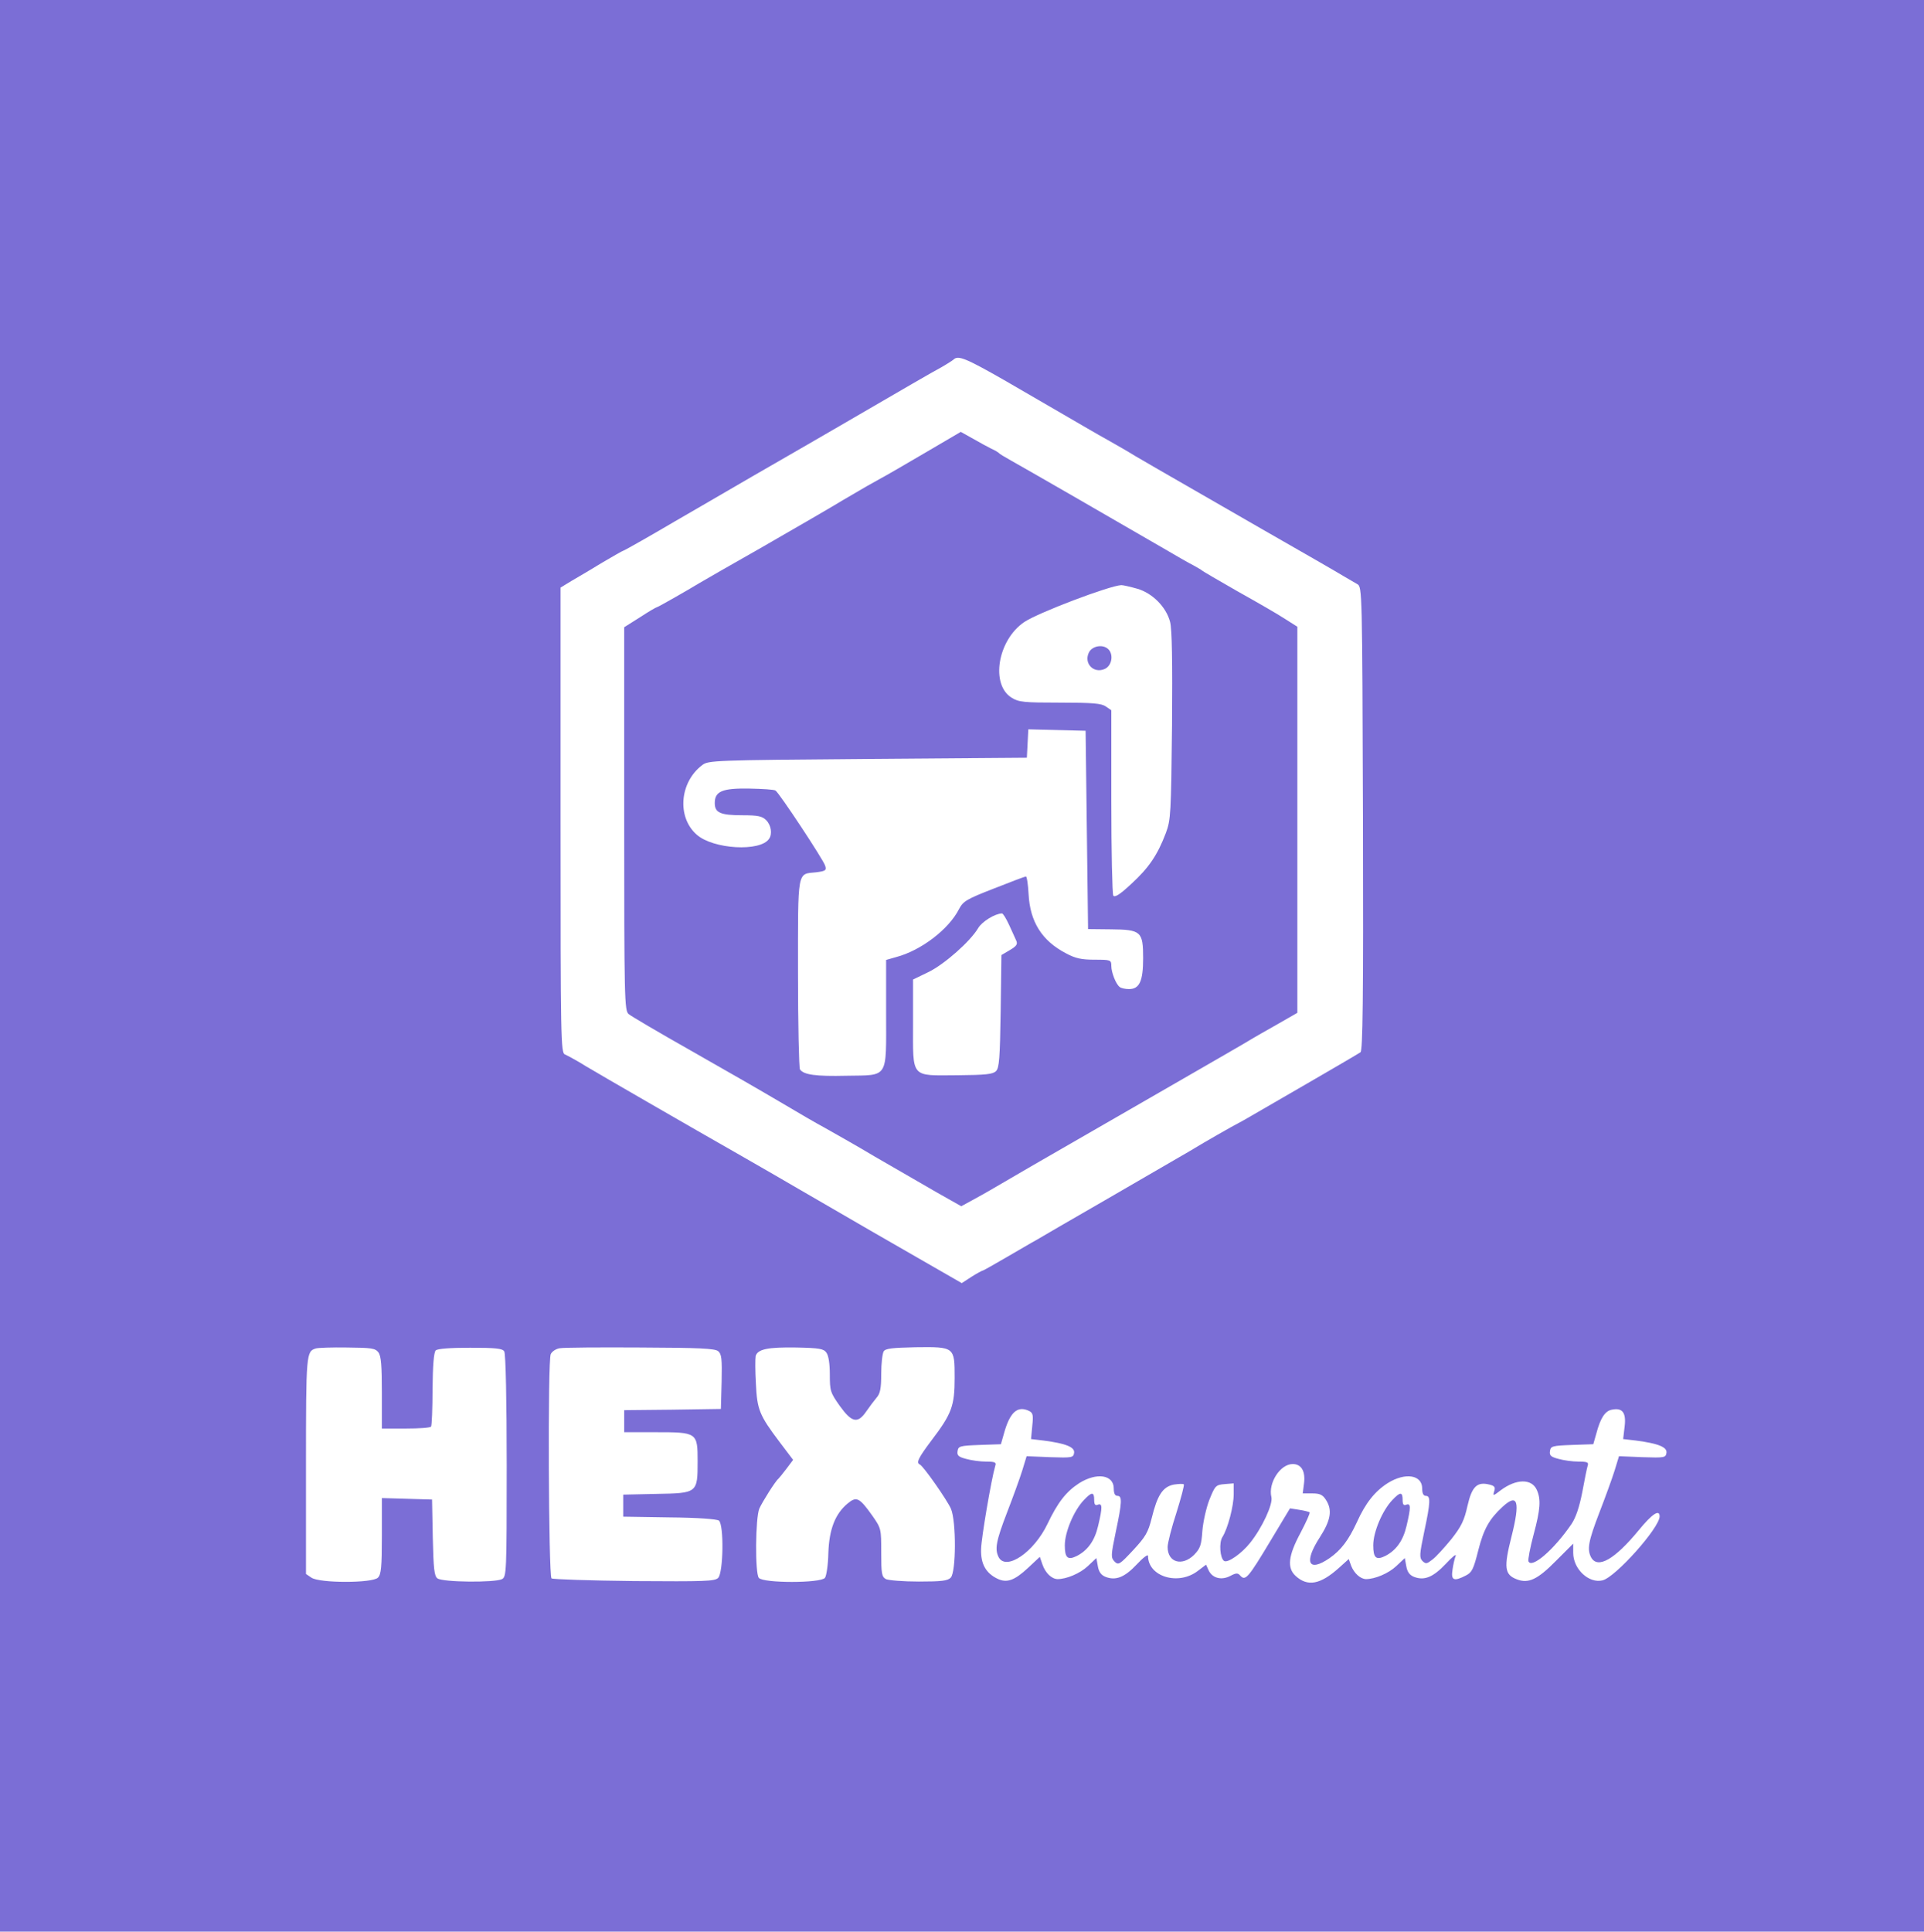<?xml version="1.0" standalone="no"?>
<!DOCTYPE svg PUBLIC "-//W3C//DTD SVG 20010904//EN"
 "http://www.w3.org/TR/2001/REC-SVG-20010904/DTD/svg10.dtd">
<svg version="1.0" xmlns="http://www.w3.org/2000/svg"
 width="786pt" height="789pt" viewBox="0 0 786 789"
 preserveAspectRatio="xMidYMid meet">

<g transform="translate(0,789) scale(0.1,-0.1)"
fill="#7b6ed6" stroke="none">
<path d="M0 3945 l0 -3945 3930 0 3930 0 0 3945 0 3945 -3930 0 -3930 0 0
-3945z m4103 2392 c89 -52 207 -120 262 -152 55 -32 127 -74 160 -92 33 -19
67 -38 75 -43 18 -12 148 -87 550 -318 168 -96 321 -184 340 -196 20 -12 45
-26 55 -32 20 -11 20 -29 23 -956 2 -749 -1 -948 -10 -956 -7 -5 -101 -60
-208 -122 -107 -62 -213 -123 -235 -136 -22 -13 -47 -27 -55 -31 -15 -7 -153
-86 -180 -103 -8 -5 -37 -22 -65 -38 -27 -16 -162 -94 -300 -174 -137 -79
-265 -153 -283 -164 -19 -10 -74 -43 -123 -71 -50 -29 -92 -53 -95 -53 -2 0
-23 -11 -45 -25 l-40 -26 -87 50 c-81 46 -459 264 -582 336 -49 29 -133 77
-232 134 -216 123 -578 332 -633 365 -38 24 -78 45 -87 49 -17 6 -18 61 -18
957 l0 950 46 28 c26 15 82 48 126 75 44 26 81 47 83 47 4 0 130 72 213 121
15 9 158 91 317 184 160 92 319 184 355 205 275 160 382 222 416 240 21 12 43
26 49 31 19 19 50 6 208 -84z m-2557 -3971 c11 -15 14 -55 14 -165 l0 -146 98
0 c53 0 100 3 103 8 3 4 6 73 6 153 1 95 5 150 13 158 7 7 57 11 141 11 104 0
132 -3 139 -15 6 -9 10 -201 10 -467 0 -437 -1 -453 -19 -463 -29 -15 -243
-13 -264 3 -13 10 -16 38 -19 167 l-3 155 -102 3 -103 3 0 -155 c0 -127 -3
-157 -16 -170 -22 -23 -239 -23 -272 0 l-22 15 0 443 c0 457 1 466 40 478 8 3
66 5 128 4 100 -1 115 -3 128 -20z m1388 5 c14 -12 16 -31 14 -125 l-3 -111
-197 -3 -198 -2 0 -45 0 -45 128 0 c170 0 172 -1 172 -119 0 -130 -1 -130
-169 -133 l-135 -3 0 -45 0 -45 189 -3 c118 -1 193 -7 202 -13 21 -18 18 -212
-3 -234 -14 -14 -54 -15 -344 -13 -181 2 -332 7 -337 11 -12 13 -16 893 -3
916 5 11 22 22 37 24 16 3 163 4 329 3 242 -1 304 -4 318 -15z m442 -6 c9 -12
14 -46 14 -89 0 -67 2 -74 41 -129 49 -68 73 -73 108 -22 13 19 32 44 42 56
15 17 19 38 19 98 0 42 5 83 10 91 7 12 35 15 129 17 161 2 161 2 161 -125 0
-115 -12 -147 -95 -256 -54 -72 -63 -91 -47 -98 14 -6 112 -146 127 -181 22
-52 21 -259 -1 -281 -12 -13 -39 -16 -130 -16 -64 0 -124 5 -135 10 -17 10
-19 22 -19 109 0 97 0 98 -37 151 -52 73 -64 79 -100 49 -51 -42 -76 -106 -79
-203 -1 -49 -8 -93 -14 -101 -18 -22 -252 -22 -270 0 -16 19 -14 245 2 283 12
27 66 113 78 122 3 3 18 21 33 41 l27 36 -56 74 c-82 109 -91 131 -96 238 -3
51 -3 101 -1 112 8 28 49 37 167 35 93 -2 111 -5 122 -21z m841 -300 l-5 -53
51 -6 c92 -12 128 -27 125 -50 -3 -20 -8 -21 -98 -18 l-96 4 -18 -59 c-10 -32
-38 -109 -62 -171 -45 -117 -51 -150 -34 -183 31 -56 144 21 199 136 42 88 76
132 130 167 72 45 141 34 141 -22 0 -20 5 -30 15 -30 20 0 19 -26 -7 -148 -20
-96 -20 -104 -5 -120 16 -16 21 -13 76 46 51 55 61 72 76 131 23 94 45 128 90
137 20 3 38 4 41 1 3 -3 -11 -55 -30 -116 -20 -61 -36 -124 -36 -140 0 -63 59
-80 108 -32 25 26 30 39 34 98 3 37 16 95 29 128 23 57 26 60 62 63 l37 3 0
-44 c0 -49 -24 -140 -46 -175 -15 -23 -10 -87 7 -98 15 -9 72 31 106 74 49 61
94 158 87 187 -14 57 36 135 87 135 36 0 53 -30 46 -81 l-5 -39 39 0 c30 0 42
-5 55 -25 28 -42 21 -84 -24 -154 -67 -103 -47 -145 40 -85 47 33 77 73 111
146 35 78 73 126 126 160 72 45 141 34 141 -22 0 -20 5 -30 15 -30 20 0 19
-26 -7 -148 -19 -91 -20 -104 -7 -118 14 -13 18 -12 41 6 15 11 49 49 77 83
41 52 53 77 66 136 18 79 39 100 90 87 21 -5 25 -11 19 -28 -6 -19 -4 -19 27
5 63 47 126 48 147 2 18 -39 15 -80 -13 -184 -14 -52 -23 -101 -21 -108 13
-32 105 48 176 152 18 27 32 69 44 130 9 50 19 98 22 108 5 14 -1 17 -38 17
-24 0 -60 5 -81 11 -31 8 -38 14 -35 32 3 20 9 22 90 25 l87 3 12 42 c17 65
36 94 64 99 43 9 59 -12 52 -69 l-6 -51 52 -6 c92 -12 128 -27 125 -50 -3 -20
-8 -21 -98 -18 l-96 4 -18 -59 c-10 -32 -38 -109 -62 -171 -45 -117 -51 -150
-34 -183 27 -49 97 -8 195 111 54 66 85 87 85 56 0 -46 -180 -248 -233 -261
-56 -14 -120 46 -120 112 l0 38 -71 -71 c-75 -76 -112 -93 -159 -75 -51 19
-54 49 -22 175 36 143 26 179 -37 121 -54 -50 -77 -91 -99 -178 -19 -76 -26
-90 -50 -102 -50 -26 -62 -20 -55 24 3 22 9 47 13 56 3 10 -15 -5 -41 -33 -51
-54 -87 -69 -129 -53 -18 7 -28 20 -32 44 l-6 33 -35 -33 c-32 -30 -87 -53
-124 -53 -23 1 -48 24 -60 54 l-10 28 -41 -37 c-75 -67 -127 -77 -176 -32 -36
33 -30 83 20 176 23 44 40 81 37 84 -3 2 -22 7 -42 10 l-38 6 -80 -133 c-90
-150 -102 -164 -122 -143 -11 13 -17 13 -42 0 -36 -19 -73 -9 -88 22 l-11 24
-33 -25 c-80 -62 -204 -24 -204 61 0 8 -21 -8 -46 -35 -49 -52 -85 -67 -127
-51 -18 7 -28 20 -32 44 l-6 33 -35 -33 c-32 -30 -87 -53 -124 -53 -24 1 -49
25 -61 59 l-11 32 -48 -45 c-56 -52 -87 -63 -126 -44 -47 23 -68 61 -66 121 1
45 42 286 58 340 5 14 -1 17 -38 17 -24 0 -60 5 -81 11 -31 8 -38 14 -35 32 3
20 9 22 90 25 l87 3 12 42 c24 88 55 117 103 94 16 -8 18 -17 13 -62z"/>
<path d="M3775 6038 c-82 -48 -161 -94 -175 -101 -44 -24 -63 -35 -155 -89
-49 -30 -198 -116 -330 -192 -132 -75 -247 -141 -255 -146 -51 -31 -172 -100
-176 -100 -3 0 -34 -18 -69 -41 l-65 -41 0 -782 c0 -733 1 -784 18 -798 9 -8
123 -75 252 -148 129 -73 294 -168 365 -210 72 -43 155 -91 185 -107 30 -17
123 -69 205 -118 83 -48 195 -113 251 -145 l101 -57 44 24 c24 13 58 32 75 42
42 25 240 140 564 326 319 184 490 282 510 295 8 5 52 30 98 56 l82 47 0 789
0 788 -52 33 c-29 19 -116 69 -193 112 -77 44 -142 82 -145 85 -3 3 -19 12
-35 21 -17 8 -75 42 -130 74 -172 100 -568 328 -615 354 -25 14 -47 27 -50 31
-3 3 -16 11 -30 17 -14 7 -47 25 -75 41 l-50 28 -150 -88z m872 -553 c61 -18
117 -74 133 -135 8 -29 10 -163 8 -423 -4 -361 -5 -385 -25 -439 -34 -90 -70
-143 -141 -208 -47 -44 -68 -57 -74 -48 -4 7 -8 180 -8 385 l0 372 -22 15
c-18 13 -54 16 -188 16 -146 0 -169 2 -197 20 -87 53 -58 235 51 309 56 38
349 149 397 151 8 0 38 -7 66 -15z m-207 -985 l5 -405 93 -1 c124 -1 132 -9
132 -118 0 -94 -15 -126 -58 -126 -15 0 -32 4 -37 8 -16 11 -35 60 -35 87 0
24 -3 25 -68 25 -53 0 -78 5 -117 26 -98 51 -147 128 -153 242 -2 39 -7 72
-11 72 -3 0 -62 -22 -130 -49 -113 -44 -126 -52 -143 -84 -42 -83 -155 -169
-256 -196 l-42 -12 0 -218 c0 -270 12 -252 -162 -255 -126 -3 -175 4 -190 26
-4 7 -8 185 -8 394 0 427 -4 403 74 411 39 5 43 8 37 27 -7 24 -188 298 -203
307 -6 4 -53 7 -106 8 -111 2 -142 -11 -142 -59 0 -40 23 -50 114 -50 63 0 80
-4 96 -20 20 -20 26 -56 12 -76 -35 -54 -229 -43 -296 17 -81 71 -70 214 23
284 25 19 46 20 676 25 l650 5 3 58 3 58 117 -3 117 -3 5 -405z m-318 -387
c12 -27 26 -56 30 -66 6 -14 0 -22 -27 -38 l-34 -20 -3 -229 c-3 -193 -6 -232
-19 -245 -13 -13 -42 -16 -158 -17 -193 -1 -181 -15 -181 213 l0 178 64 31
c65 32 170 125 202 179 15 26 68 59 97 60 4 1 17 -20 29 -46z"/>
<path d="M4448 5224 c-21 -45 21 -87 66 -66 28 13 36 58 14 80 -22 22 -67 14
-80 -14z"/>
<path d="M4428 1763 c-41 -43 -78 -131 -78 -185 0 -52 12 -62 50 -43 44 23 72
62 86 122 18 76 18 94 -1 87 -11 -5 -15 1 -15 20 0 33 -10 33 -42 -1z"/>
<path d="M5688 1763 c-41 -43 -78 -131 -78 -185 0 -52 12 -62 50 -43 44 23 72
62 86 122 18 76 18 94 -1 87 -11 -5 -15 1 -15 20 0 33 -10 33 -42 -1z"/>
</g>
</svg>
